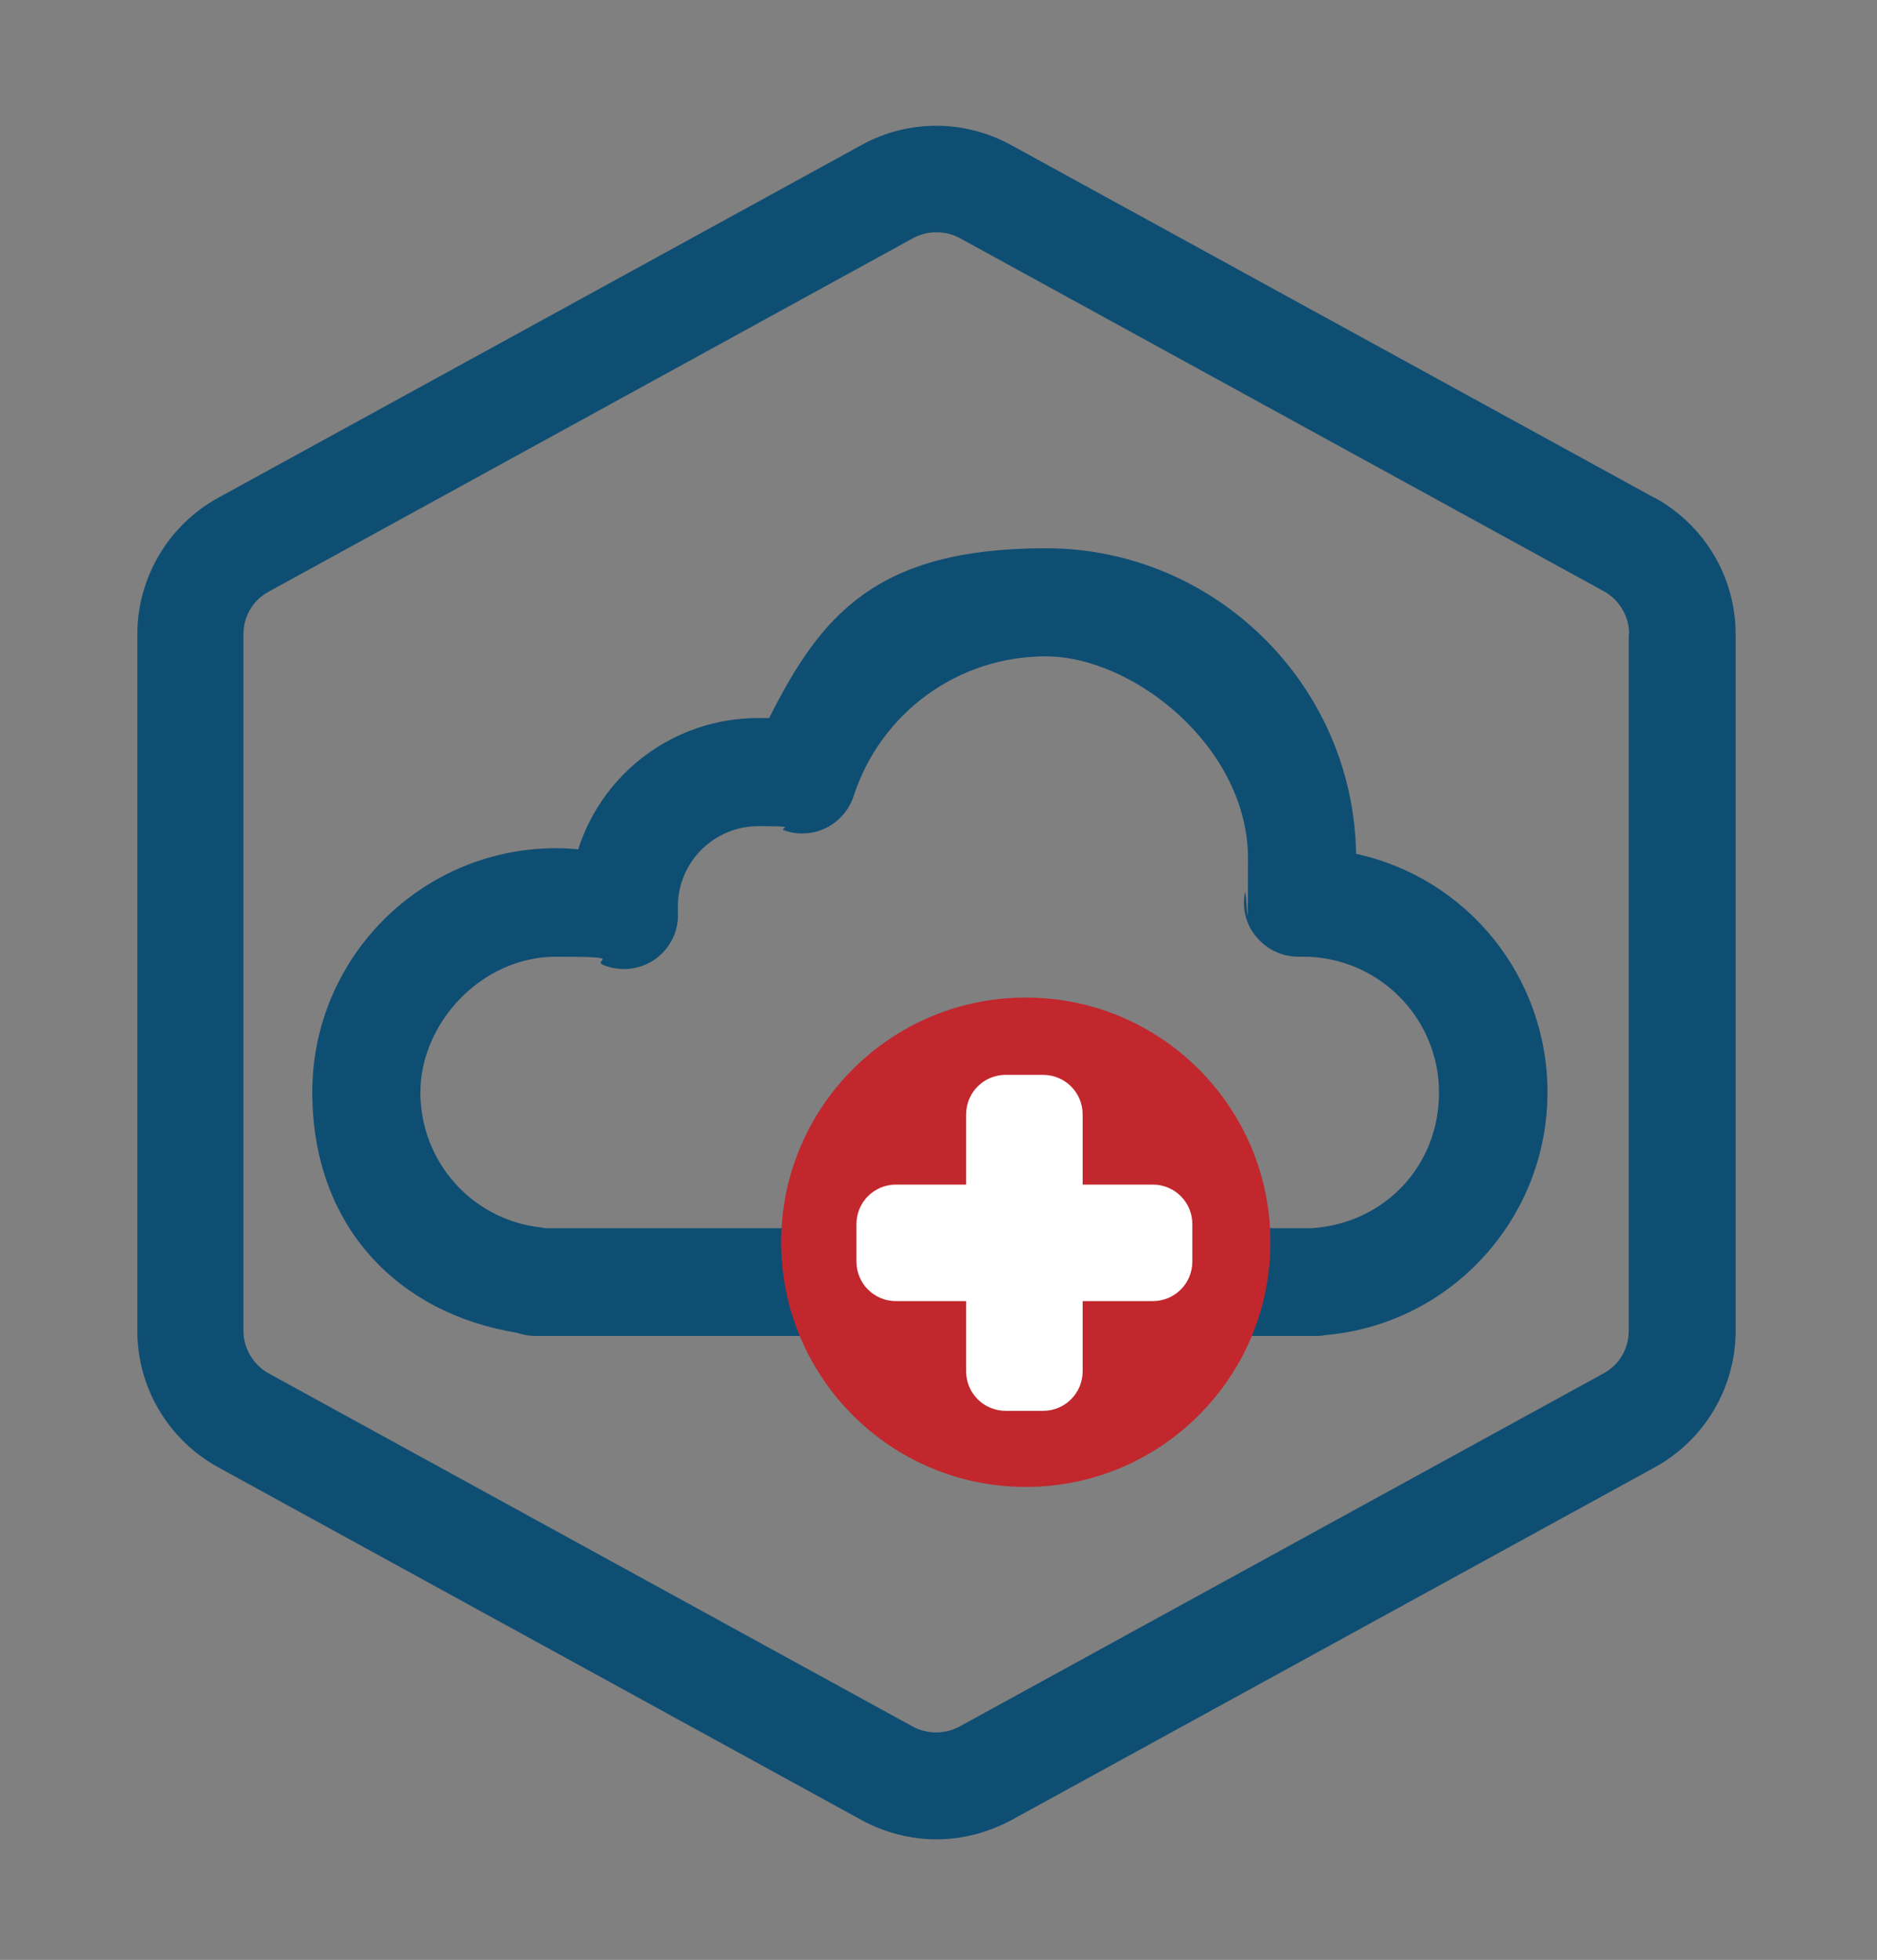 <?xml version="1.0" encoding="UTF-8"?>
<svg id="Layer_1" xmlns="http://www.w3.org/2000/svg" version="1.1" viewBox="0 0 468.8 489.4">
  <rect x="0" y="0" width="468.8" height="489.4" fill="#808080" stroke="none"/>
  <!-- Generator: Adobe Illustrator 29.5.1, SVG Export Plug-In . SVG Version: 2.1.0 Build 141)  -->
  <defs>
    <style>
      .st0 {
        fill: #fff;
      }

      .st1 {
        fill: #c1272d;
      }

      .st2 {
        fill: #0f4e73;
      }
    </style>
  </defs>
  <g>
    <path class="st2" d="M413.2,124.3L252.5,36.2c-11.7-6.4-25.7-6.4-37.3,0L54.5,124.3c-12.4,6.8-20.2,19.9-20.2,34.1v173.9c0,14.2,7.7,27.2,20.2,34.1l160.7,88.1c5.7,3.1,12.2,4.8,18.7,4.8s12.9-1.7,18.7-4.8l160.7-88.1c12.4-6.8,20.2-19.9,20.2-34.1v-173.9c0-14.2-7.7-27.2-20.2-34.1ZM406.8,158.4v173.9c0,4.5-2.4,8.6-6.4,10.7l-160.7,88.1c-3.7,2-8.1,2-11.8,0l-160.7-88.1c-3.9-2.1-6.4-6.3-6.4-10.7v-173.9c0-4.5,2.4-8.6,6.4-10.7L228,59.5c1.8-1,3.8-1.5,5.9-1.5s4.1.5,5.9,1.5l160.7,88.1c3.9,2.1,6.4,6.3,6.4,10.7Z"/>
    <path class="st2" d="M338.7,213.3c-.6-42.2-35.2-76.4-77.5-76.4s-56.1,16.6-69.1,42.4c-.9,0-1.9,0-2.8,0-20.6,0-38.7,13.4-44.9,32.8-1.8-.2-3.7-.3-5.5-.3-33.6,0-60.9,27.3-60.9,60.9s21.5,55.3,51.1,60.1c1.5.5,3,.8,4.6.8h66.7c9.2,21.8,30.7,37.1,55.8,37.1s46.7-15.3,55.8-37.1h16.4c.8,0,1.7,0,2.5-.2,15.2-1.3,29.2-8.2,39.5-19.4,10.4-11.3,16.1-25.9,16.1-41.3,0-28.7-19.9-53.4-47.8-59.5ZM256.1,249.8c-32.2,0-58.5,25.2-60.4,56.9h-59.3c-.4,0-.9-.2-1.3-.2-17.2-1.9-30.1-16.4-30.1-33.7s15.2-33.9,33.9-33.9,8.2.8,12.1,2.2c4.3,1.6,9.1,1,12.8-1.7,3.7-2.7,5.8-7.1,5.5-11.7,0-.4,0-.9,0-1.3,0-11.1,9-20.1,20.1-20.1s4.5.4,6.6,1.1c3.4,1.2,7.2.9,10.4-.7,3.2-1.6,5.7-4.5,6.8-7.9,6.8-20.9,26.1-34.9,48-34.9s50.5,22.7,50.5,50.5-.3,5.8-.8,8.7c-.7,4,.4,8.1,3.1,11.1,2.7,3.1,6.6,4.8,10.6,4.7h.6c.1,0,.2,0,.3,0,18.7,0,33.9,15.2,33.9,33.9s-14,32.8-31.9,33.9h0c-.3,0-.5,0-.8,0h-10.3c-1.9-31.7-28.2-56.9-60.4-56.9Z"/>
  </g>
  <circle class="st1" cx="256.2" cy="310.2" r="61.1"/>
  <path class="st0" d="M287.9,295.8h-17.5v-17.5c0-5.5-4.4-9.9-9.9-9.9h-9.3c-5.5,0-9.9,4.4-9.9,9.9v17.5h-17.5c-5.5,0-9.9,4.4-9.9,9.9v9.3c0,5.5,4.4,9.9,9.9,9.9h17.5v17.5c0,5.5,4.4,9.9,9.9,9.9h9.3c5.5,0,9.9-4.4,9.9-9.9v-17.5h17.5c5.5,0,9.9-4.4,9.9-9.9v-9.3c0-5.5-4.4-9.9-9.9-9.9Z"/>
</svg>
